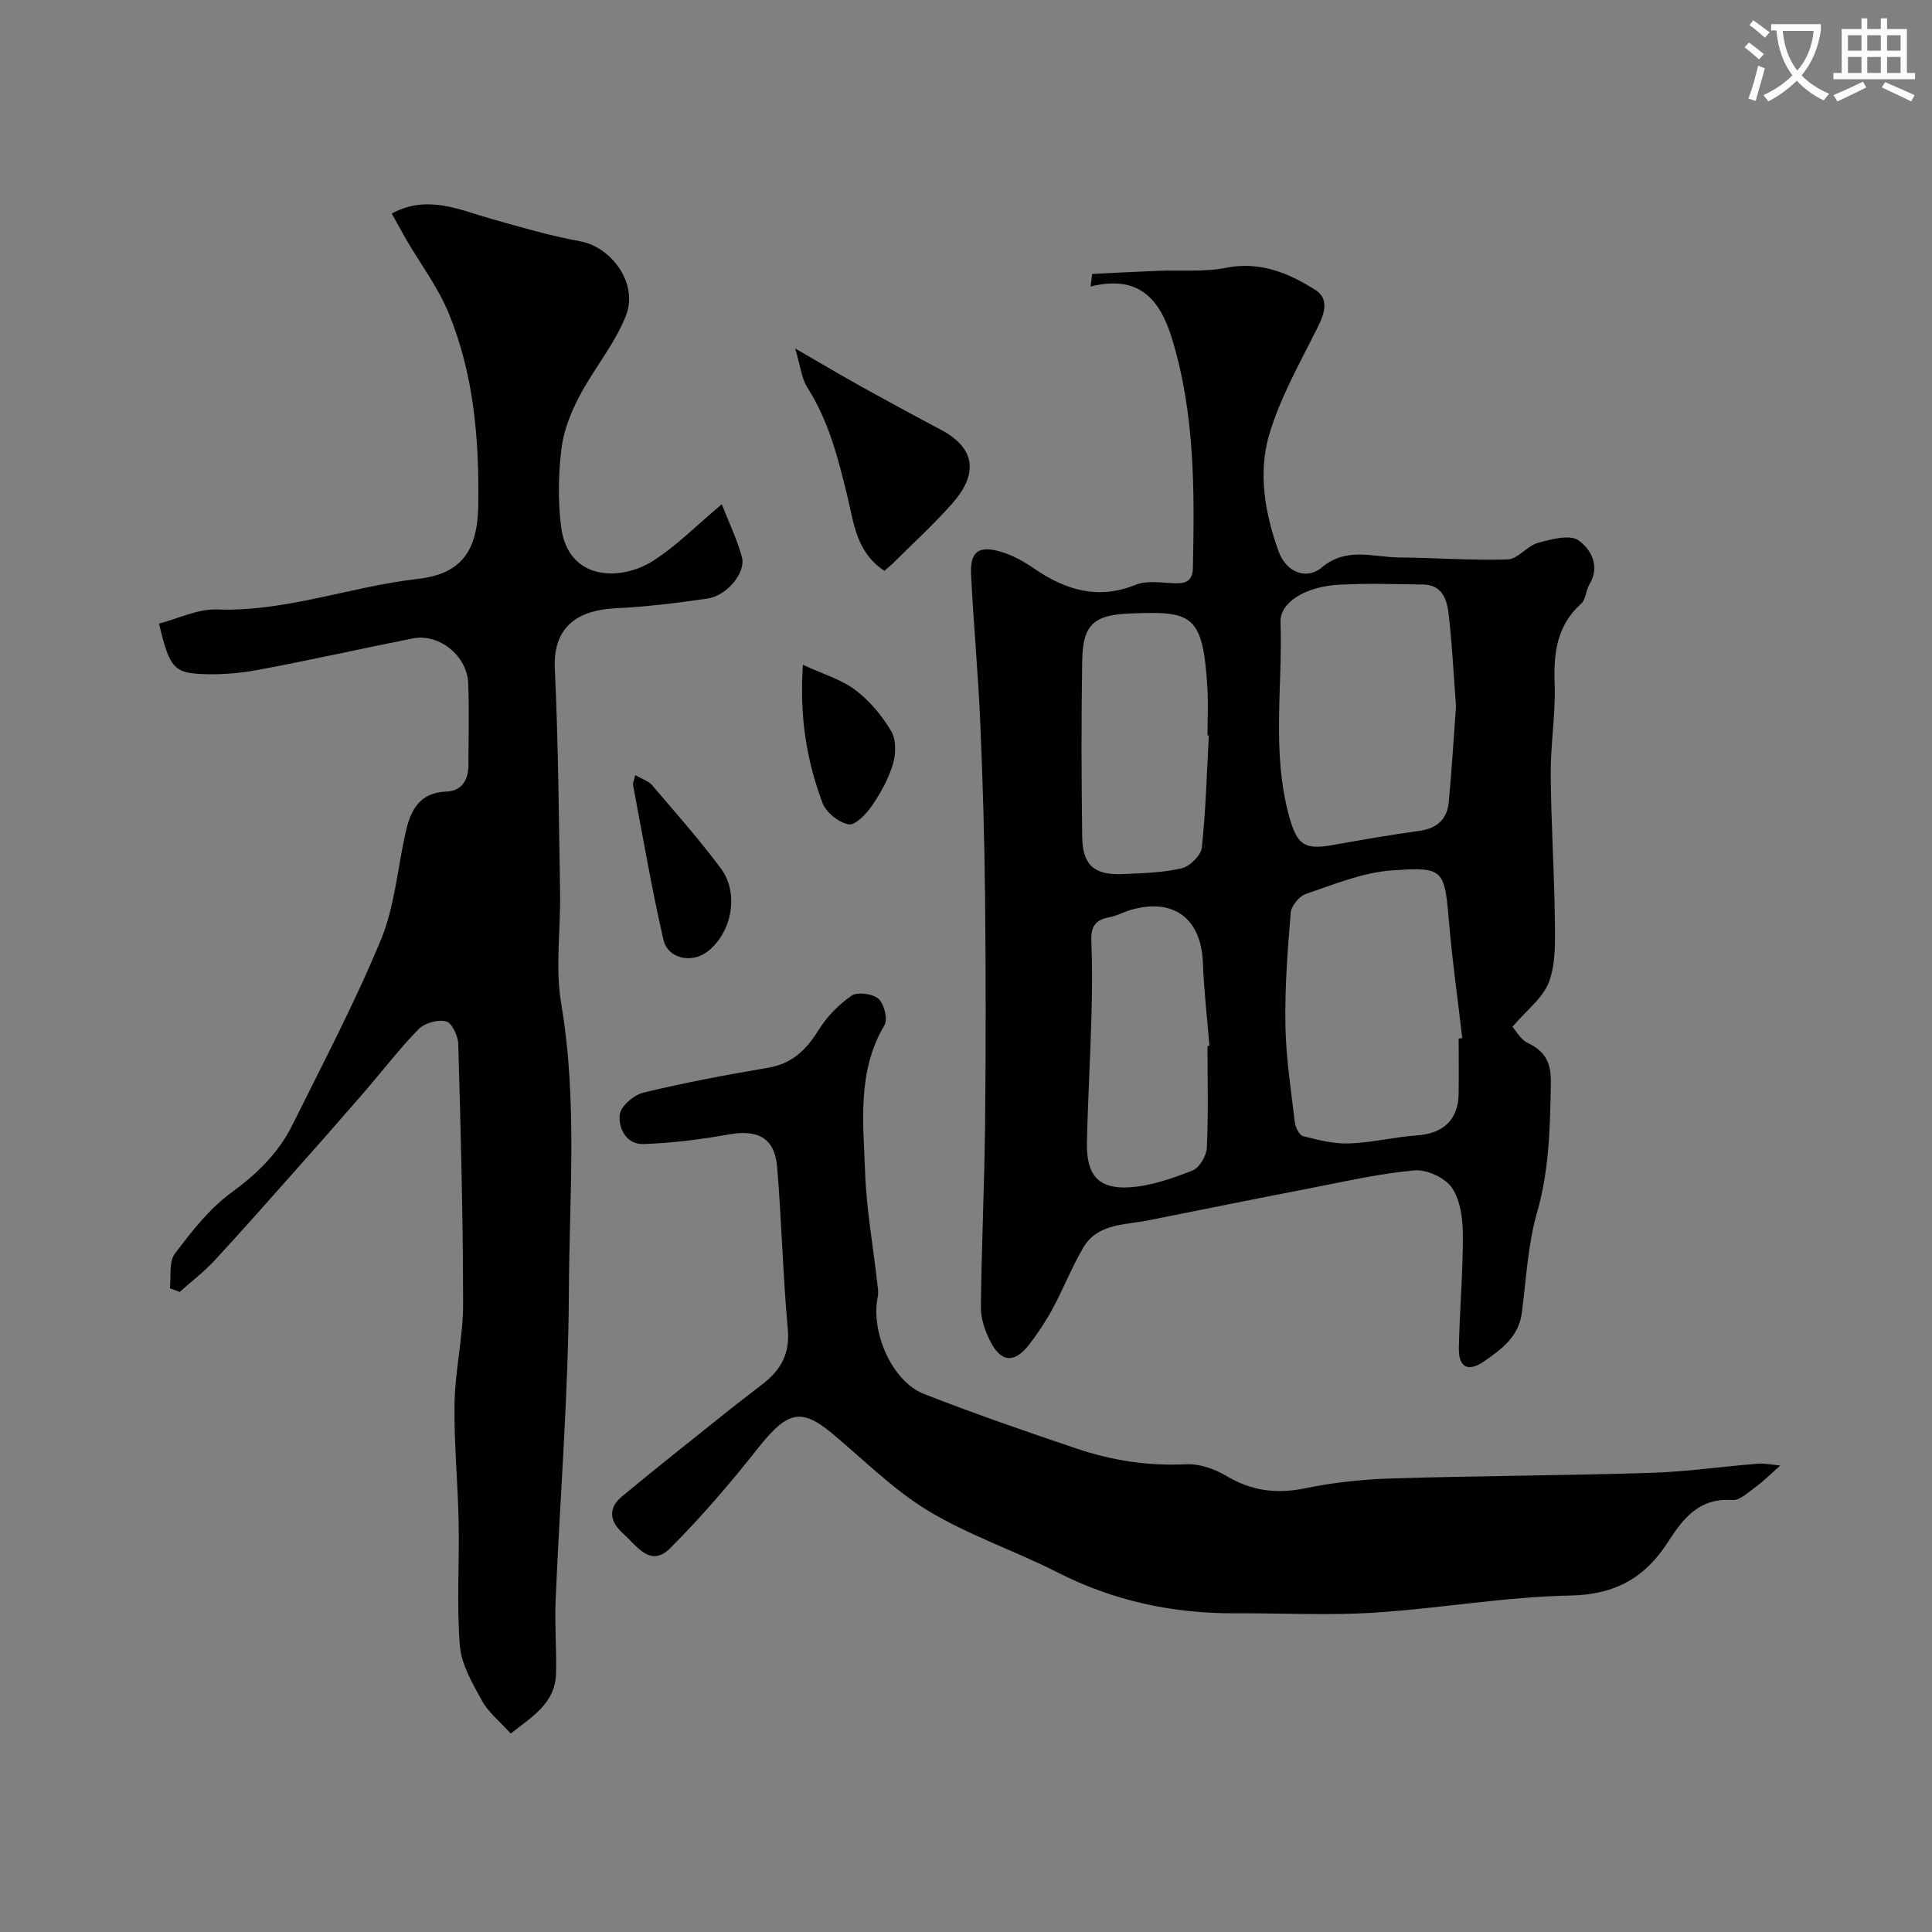 <svg enable-background="new 0 0 400 400" viewBox="0 0 400 400" xmlns="http://www.w3.org/2000/svg"><rect x="0" y="0" width="400" height="400" fill="#808080" stroke="none"/><path d="m362.1 8.8c1.1.8 2.1 1.6 3.1 2.4l-1 1.1c-1.3-1.1-2.3-2-3-2.5zm1.9 4.8c.5.2.9.4 1.4.5-.6 2.3-1.3 4.5-1.9 6.8l-1.5-.5c.8-2.1 1.4-4.3 2-6.8zm-1-9.4c1.3.9 2.4 1.8 3.4 2.5l-1 1.1c-1.4-1.2-2.4-2.1-3.2-2.6zm3.7 2.2v-1.4h10.3v1.2c-.5 3.6-1.8 6.8-4 9.4 1.5 1.6 3.4 2.8 5.7 3.8-.3.4-.7.8-1.1 1.4-2.3-1.1-4.1-2.5-5.6-4.1-1.6 1.6-3.6 3.1-5.9 4.3-.3-.5-.7-.9-1-1.3 2.4-1.1 4.4-2.5 6-4.1-1.9-2.5-3-5.6-3.3-9.3h-1.1zm8.8 0h-6.4c.3 3.3 1.3 6 3 8.2 2-2.2 3.1-5.1 3.4-8.2z" fill="#fbfcfa"/><path d="m385.3 3.8h1.3v2.2h2.8v-2.2h1.3v2.2h4.1v9.1h1.7v1.3h-16.9v-1.3h1.7v-9.1h4.1v-2.2zm.4 13.1.7 1.2c-1.8.9-3.8 1.9-6 2.9-.2-.4-.5-.8-.8-1.3 2.3-1 4.3-1.9 6.1-2.8zm-3.1-6.4h2.8v-3.2h-2.8zm0 4.6h2.8v-3.3h-2.8zm4-4.6h2.8v-3.2h-2.8zm0 4.6h2.8v-3.3h-2.8zm3.7 1.9c2.1.9 4.1 1.8 6.1 2.7l-.7 1.3c-2.2-1.1-4.2-2-6.1-2.9zm3.2-9.7h-2.8v3.2h2.8zm-2.8 7.8h2.8v-3.3h-2.8z" fill="#fbfcfa"/><g fill="#010102"><path d="m226.14 56.71c4.56-.22 9.12-.46 13.69-.64 4.66-.19 9.45.28 13.96-.62 7.07-1.41 12.97 1.06 18.51 4.56 2.98 1.88 1.93 4.93.45 7.89-3.62 7.24-7.71 14.42-9.98 22.11-2.34 7.93-.87 16.32 1.95 24.15 1.55 4.29 5.74 6.02 8.95 3.32 5.16-4.33 10.67-2.09 16.07-2.06 7.47.05 14.95.65 22.4.4 2.11-.07 4.02-2.79 6.27-3.42 2.74-.76 6.59-1.8 8.41-.52 2.45 1.73 4.59 5.25 2.26 9.1-.74 1.23-.73 3.11-1.7 3.98-5.04 4.53-5.74 10.17-5.51 16.54.23 6.24-.85 12.53-.81 18.79.07 10.1.74 20.19.86 30.29.05 4.26.21 8.83-1.21 12.69-1.22 3.32-4.62 5.84-7.58 9.32.71.78 1.69 2.65 3.22 3.37 3.64 1.73 4.81 4.17 4.74 8.21-.16 9.06-.31 17.97-2.86 26.87-1.92 6.67-2.24 13.81-3.15 20.76-.64 4.94-4.22 7.58-7.83 10.06-3.34 2.29-5.3 1.24-5.21-2.83.16-7.77.86-15.53.83-23.29-.01-3.33-.49-7.21-2.26-9.82-1.41-2.08-5.21-3.83-7.76-3.6-7.25.64-14.42 2.3-21.6 3.69-11.19 2.16-22.36 4.42-33.54 6.66-4.87.98-10.47.59-13.45 5.67-2.36 4.03-4.08 8.43-6.3 12.56-1.39 2.58-3.02 5.05-4.8 7.37-3.11 4.07-5.92 3.88-8.19-.68-1.05-2.11-1.92-4.61-1.89-6.93.13-12.6.73-25.19.87-37.79.17-15.69.16-31.39 0-47.08-.13-12.1-.48-24.2-1-36.28-.44-10.21-1.4-20.39-1.9-30.59-.23-4.7 1.55-6.04 6.12-4.7 2.44.71 4.79 2.02 6.9 3.47 6.53 4.48 13.24 6.55 21.07 3.38 2.07-.84 4.71-.5 7.07-.36 2.51.15 4.7.22 4.77-3.13.33-16 .43-31.94-4.35-47.53-2.57-8.37-7.01-13.17-16.85-10.73.12-.88.24-1.74.36-2.61zm75.86 158.32.75-.09c-.91-7.82-2.02-15.63-2.7-23.47-.99-11.5-.9-12.05-11.98-11.25-5.99.43-11.89 2.9-17.69 4.85-1.37.46-3.03 2.47-3.15 3.89-.65 7.73-1.23 15.51-1.1 23.26.11 6.7 1.15 13.39 1.94 20.07.13 1.07.92 2.73 1.7 2.93 3.11.8 6.37 1.63 9.54 1.52 4.71-.16 9.37-1.34 14.08-1.67 5.38-.38 8.52-3.21 8.6-8.55.06-3.83.01-7.66.01-11.49zm-.55-68.79c-.48-6.35-.79-12.78-1.53-19.16-.34-2.93-1.34-6-5.23-6.06-5.83-.09-11.67-.27-17.49.04-6.92.38-12.23 3.64-12.08 7.73.46 13.35-1.86 26.82 1.74 40.06 1.65 6.04 3.1 7.18 9.15 6.09 5.94-1.07 11.89-2.09 17.86-2.92 3.63-.5 5.75-2.39 6.08-5.94.61-6.55 1.01-13.14 1.5-19.84zm-51.17 6.03c-.09-.01-.19-.01-.28-.02 0-3.33.17-6.67-.03-9.99-.93-15.31-3.31-15.73-16.07-15.24-7.47.29-9.72 2.34-9.84 9.76-.2 12.19-.17 24.38 0 36.57.08 5.75 2.53 7.87 8.32 7.62 4.1-.18 8.28-.27 12.24-1.19 1.7-.39 4.02-2.66 4.2-4.27.83-7.71 1.03-15.49 1.46-23.24zm-.28 64.28c.13-.01.27-.02.4-.03-.47-5.75-1.14-11.5-1.36-17.26-.35-9.11-6.1-13.43-14.89-10.88-1.55.45-3.02 1.28-4.59 1.56-2.8.5-3.72 1.97-3.61 4.78.2 5.16.17 10.33.03 15.49-.24 8.78-.75 17.55-.94 26.33-.14 6.72 2.32 9.67 8.8 9.28 4.43-.27 8.89-1.85 13.08-3.49 1.43-.56 2.87-3.06 2.95-4.73.32-7 .13-14.03.13-21.05z"/><path d="m105.74 358.92c-2.3-2.56-4.61-4.38-5.92-6.76-1.98-3.59-4.28-7.48-4.61-11.4-.69-8.44-.08-16.98-.25-25.48-.16-8.27-.99-16.54-.85-24.8.12-6.85 1.78-13.68 1.77-20.51-.01-17.93-.49-35.87-1-53.8-.05-1.68-1.3-4.39-2.5-4.7-1.69-.44-4.45.32-5.7 1.59-4.02 4.1-7.51 8.7-11.28 13.05-4.63 5.36-9.31 10.67-14.02 15.97-5.63 6.34-11.24 12.71-17 18.93-2.18 2.35-4.78 4.33-7.18 6.47-.68-.25-1.36-.51-2.03-.76.29-2.42-.24-5.47 1.03-7.15 3.46-4.6 7.16-9.34 11.75-12.69 5.31-3.88 9.73-8.2 12.59-13.98 6.3-12.68 12.91-25.25 18.32-38.32 2.87-6.95 3.45-14.84 5.13-22.29 1.03-4.56 2.85-8.22 8.49-8.41 3.05-.1 4.49-2.36 4.5-5.4.01-5.67.17-11.34-.04-17-.21-5.7-6.02-10.38-11.46-9.3-10.69 2.11-21.33 4.52-32.04 6.51-3.98.74-8.13 1.07-12.16.84-5.39-.31-6.27-1.68-8.37-10.42 3.99-1.03 8.03-3.06 12-2.92 14.32.5 27.67-4.76 41.62-6.34 9.03-1.02 12.35-5.85 12.49-15.22.2-13.62-.9-27.09-6.12-39.78-2.2-5.35-5.8-10.13-8.75-15.18-1.03-1.78-2-3.6-3.04-5.47 7.41-3.96 13.93-.78 20.57 1.1 6.07 1.71 12.14 3.51 18.33 4.63 6.69 1.21 12.24 8.85 9.54 15.55-2.37 5.89-6.67 10.97-9.64 16.65-1.76 3.36-3.24 7.12-3.68 10.84-.63 5.26-.72 10.71-.08 15.96 1.4 11.47 12.4 11.34 18.86 7.31 4.96-3.1 9.15-7.43 14.43-11.84 1.52 3.91 3.2 7.34 4.17 10.96.86 3.2-3.14 7.99-7.14 8.57-6.32.91-12.68 1.71-19.05 2.01-7.26.35-12.99 3.39-12.55 12.55.73 15.41.83 30.86 1.09 46.3.13 7.7-1.04 15.58.24 23.07 3.38 19.85 1.67 39.77 1.58 59.62-.1 21.3-1.85 42.6-2.75 63.9-.21 5.02.22 10.06.09 15.08-.15 6.31-5.17 9.07-9.38 12.46z"/><path d="m368.59 303.42c-2.1 1.85-3.46 3.24-5.02 4.37-1.54 1.12-3.35 2.9-4.92 2.78-6.76-.5-10.16 3.75-13.22 8.55-4.77 7.47-10.93 11.04-20.31 11.22-13.58.26-27.1 2.69-40.69 3.55-9.49.6-19.06.07-28.59.13-12.98.07-25.26-2.54-36.91-8.48-8.8-4.48-18.33-7.66-26.73-12.73-7.22-4.36-13.35-10.56-19.9-16.02-6.4-5.34-9.28-4.66-15.35 3.02-5.7 7.21-11.71 14.24-18.2 20.73-4.14 4.14-6.94-.56-9.76-3.06-2.73-2.42-3.18-5.19-.28-7.6 7.28-6.06 14.72-11.91 22.11-17.83 2.42-1.94 4.92-3.79 7.35-5.72 3.56-2.83 5.38-6.15 4.94-11.08-1.02-11.16-1.28-22.38-2.2-33.55-.5-6.11-3.96-7.92-10.12-6.81-5.79 1.04-11.69 1.77-17.56 1.97-3.56.12-5.26-3.29-4.91-6.14.22-1.73 2.95-4.04 4.93-4.52 8.51-2.05 17.13-3.67 25.76-5.13 4.97-.84 7.9-3.68 10.44-7.77 1.72-2.77 4.18-5.31 6.86-7.15 1.23-.84 4.37-.43 5.56.63 1.18 1.06 1.99 4.23 1.26 5.46-5.74 9.65-4.38 20.18-4.02 30.49.26 7.5 1.62 14.97 2.46 22.46.13 1.12.37 2.29.15 3.36-1.49 7.23 2.97 17.46 9.55 20.04 10.39 4.07 20.96 7.72 31.53 11.29 7.35 2.49 14.91 3.67 22.78 3.28 2.75-.13 5.89.96 8.31 2.41 5.24 3.13 10.44 3.79 16.41 2.55 5.91-1.23 12.01-1.85 18.06-2.03 17.8-.55 35.62-.59 53.42-1.15 7.37-.23 14.71-1.31 22.07-1.89 1.52-.13 3.09.22 4.74.37z"/><path d="m183.11 118.19c-5.91-3.88-6.37-10.14-7.72-15.66-1.9-7.78-3.83-15.39-8.21-22.25-1.23-1.92-1.45-4.48-2.55-8.13 5.35 3.09 9.58 5.6 13.87 7.99 5.39 2.99 10.81 5.93 16.26 8.81 7.56 4 7.56 9.46 2.38 15.31-3.85 4.34-8.17 8.28-12.29 12.39-.47.46-.98.87-1.74 1.54z"/><path d="m166.23 137.64c4.23 1.96 7.97 3.03 10.86 5.22 2.96 2.23 5.52 5.31 7.42 8.51 1.05 1.76 1 4.72.37 6.82-.92 3.06-2.55 6.01-4.37 8.66-1.16 1.7-3.48 4.09-4.82 3.83-2.06-.4-4.66-2.47-5.4-4.45-3.22-8.61-4.8-17.59-4.06-28.59z"/><path d="m131.52 160.47c1.43.84 2.74 1.22 3.48 2.09 4.84 5.66 9.78 11.26 14.23 17.21 3.89 5.2 2.29 13.43-2.83 17.3-3.2 2.42-8.13 1.44-9.04-2.5-2.45-10.61-4.26-21.38-6.31-32.09-.05-.29.14-.63.47-2.01z"/></g></svg>